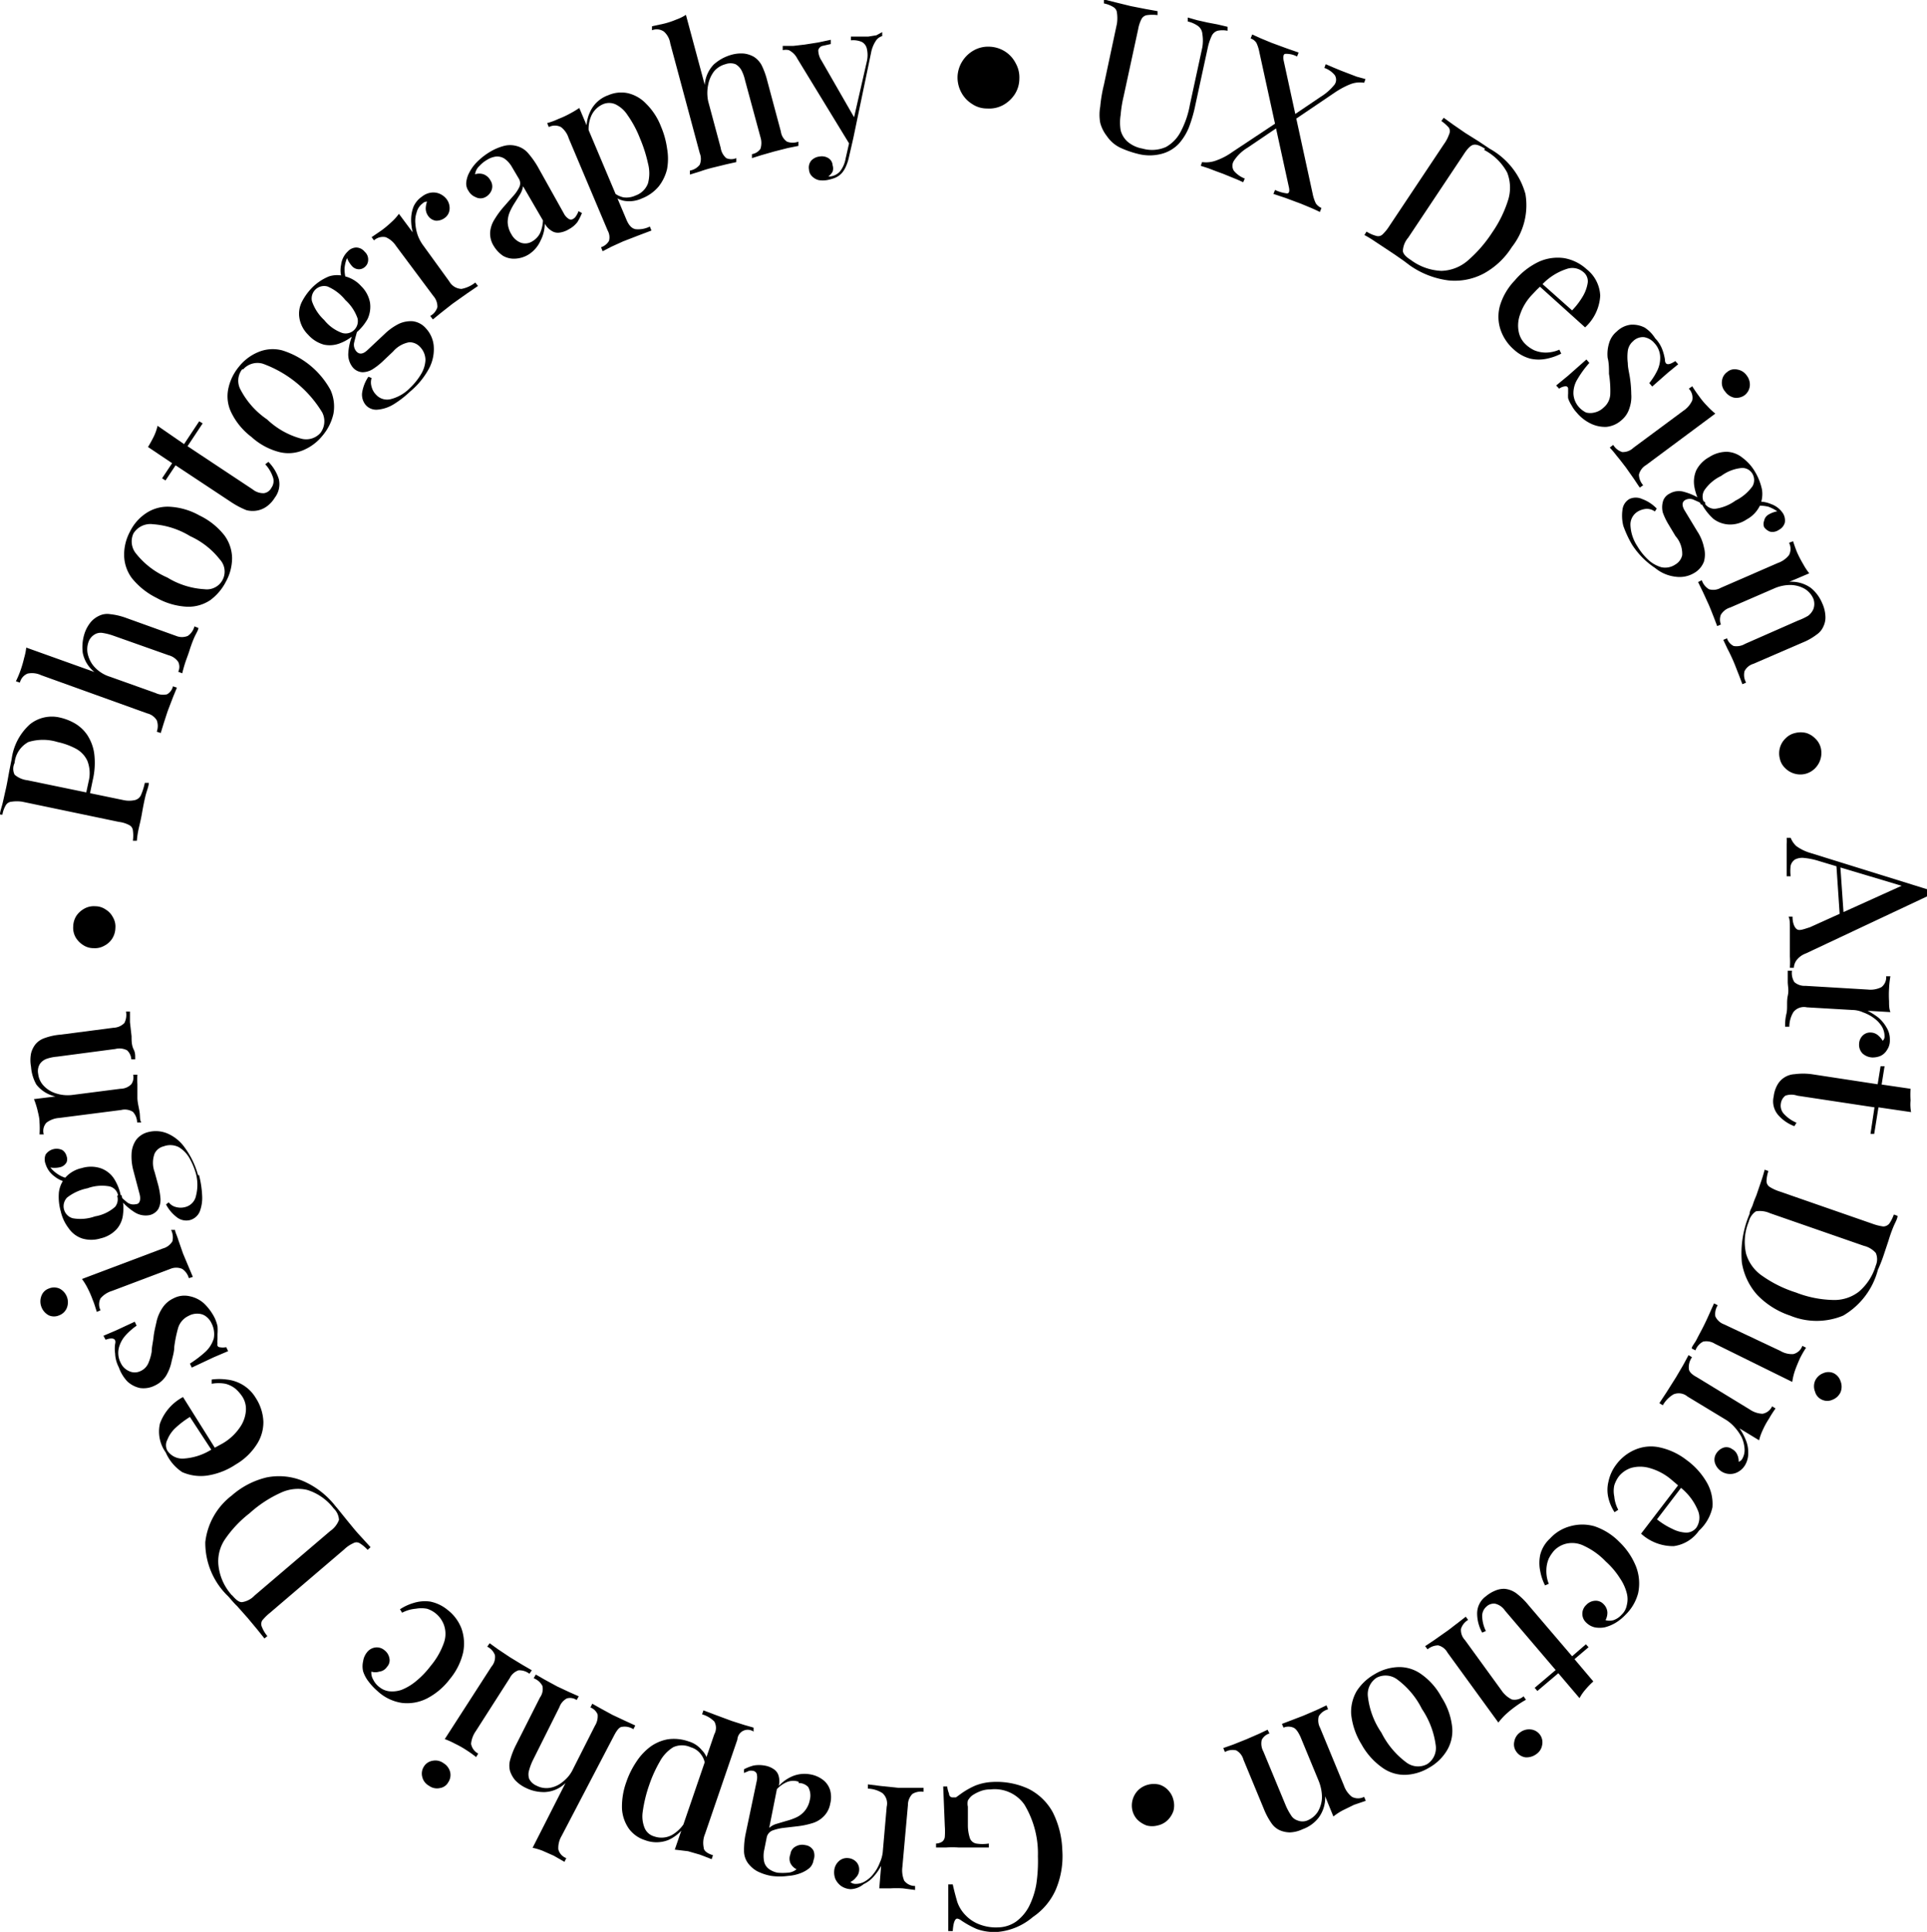 <svg id="Layer_1" data-name="Layer 1" xmlns="http://www.w3.org/2000/svg" viewBox="0 0 72.65 72.82"><path d="M316.11,360.8l0,.15a.92.92,0,0,0-.38,0,.36.36,0,0,0-.22.2,2.06,2.06,0,0,0-.15.46l-.46,2.12a5.36,5.36,0,0,1-.25.87,2.12,2.12,0,0,1-.38.61,1.37,1.37,0,0,1-.65.38,1.77,1.77,0,0,1-.89,0,3.68,3.68,0,0,1-.66-.23,1.28,1.28,0,0,1-.51-.44,1.38,1.38,0,0,1-.25-.5,1.7,1.7,0,0,1,0-.61,5.51,5.51,0,0,1,.14-.83l.49-2.3a1.43,1.43,0,0,0,0-.41.27.27,0,0,0-.13-.21,1.07,1.07,0,0,0-.36-.14l0-.15.44.11.57.14.56.11.45.08,0,.15a1.48,1.48,0,0,0-.39,0,.28.28,0,0,0-.21.14,1.34,1.34,0,0,0-.13.39l-.55,2.54a4.68,4.68,0,0,0-.11.69,1.8,1.8,0,0,0,0,.58.86.86,0,0,0,.26.43,1.17,1.17,0,0,0,.56.26,1.3,1.3,0,0,0,.89-.06,1.39,1.39,0,0,0,.56-.59,3.42,3.42,0,0,0,.34-1l.47-2.17a1.57,1.57,0,0,0,0-.5.41.41,0,0,0-.15-.29,1.07,1.07,0,0,0-.4-.18l0-.15.35.1.4.09.37.07Z" transform="translate(-269.83 -359.79)"/><path d="M318.13,364.3a1.27,1.27,0,0,0,0,.2l-1.27.86a1.59,1.59,0,0,0-.51.49.35.35,0,0,0,0,.38,1,1,0,0,0,.41.29l-.06.14-.22-.1-.27-.11-.27-.11-.22-.08-.34-.13-.28-.09.05-.14a1.1,1.1,0,0,0,.53-.06,2.4,2.4,0,0,0,.61-.32Zm.66-2.53-.06.15a.86.86,0,0,0-.44-.1c-.07,0-.09.1-.07.23l1.1,5.05a1.47,1.47,0,0,0,.12.36.52.52,0,0,0,.21.17l-.06.15-.3-.14-.41-.17-.59-.22-.45-.15.06-.15a1.45,1.45,0,0,0,.45.13c.08,0,.1-.07.08-.2l-1.12-5.12a1.45,1.45,0,0,0-.11-.35.4.4,0,0,0-.22-.17l.06-.15.31.14.41.17.57.21Zm2.52,1-.05.14a1,1,0,0,0-.51.05,3.16,3.16,0,0,0-.57.3l-1.76,1.19,0-.2,1.2-.81a2,2,0,0,0,.53-.47.32.32,0,0,0,0-.35.88.88,0,0,0-.39-.27l.05-.14.28.12.29.12.26.1.34.13Z" transform="translate(-269.83 -359.79)"/><path d="M326,365.4a2.81,2.81,0,0,1,1.34,1.7,2.54,2.54,0,0,1-.51,2,2.9,2.9,0,0,1-1.06,1,2.33,2.33,0,0,1-1.33.26,3.25,3.25,0,0,1-1.45-.56l-.24-.18-.33-.23-.3-.2-.47-.31a3.85,3.85,0,0,0-.38-.23l.08-.13a1.28,1.28,0,0,0,.36.16.24.24,0,0,0,.24-.05,1.66,1.66,0,0,0,.26-.32l2.06-3.09a1.41,1.41,0,0,0,.19-.36.28.28,0,0,0,0-.25,1.6,1.6,0,0,0-.29-.26l.09-.12.36.26.45.31.51.32Zm-.18,0c-.2-.13-.34-.18-.45-.15s-.23.16-.37.38l-2.08,3.12a.83.83,0,0,0-.2.49c0,.11.11.23.3.35a2.07,2.07,0,0,0,1.15.41,1.58,1.58,0,0,0,1-.39,5,5,0,0,0,.92-1.06,4.48,4.48,0,0,0,.61-1.26,1.56,1.56,0,0,0-.05-1A2.07,2.07,0,0,0,325.78,365.44Z" transform="translate(-269.83 -359.79)"/><path d="M329.65,369.94a1.34,1.34,0,0,1,.51,1,1.75,1.75,0,0,1-.57,1.19l-1.92-1.73.08-.11,1.35,1.2a2.85,2.85,0,0,0,.41-.54,1.42,1.42,0,0,0,.18-.51.44.44,0,0,0-.16-.39.64.64,0,0,0-.64-.12,2.2,2.2,0,0,0-.95.62v0l-.17.16-.17.18a2,2,0,0,0-.46.75,1.21,1.21,0,0,0-.05.67.88.88,0,0,0,.27.47,1.19,1.19,0,0,0,.33.22,1.16,1.16,0,0,0,.42.08,1.31,1.31,0,0,0,.51-.11l.07.15a2.15,2.15,0,0,1-.54.19,1.45,1.45,0,0,1-.62,0,1.47,1.47,0,0,1-.62-.34,1.73,1.73,0,0,1-.52-.79,1.54,1.54,0,0,1,0-.9,2.35,2.35,0,0,1,.55-.92,2.69,2.69,0,0,1,.92-.71,1.73,1.73,0,0,1,.94-.13A1.69,1.69,0,0,1,329.65,369.94Z" transform="translate(-269.83 -359.79)"/><path d="M332.23,372.54a1.23,1.23,0,0,1,.28.45,2,2,0,0,1,.09.35q0,.32.39.06l.11.12-.39.32-.59.52-.11-.13a2.51,2.51,0,0,0,.3-.47,1.1,1.1,0,0,0,.11-.53.8.8,0,0,0-.22-.51.65.65,0,0,0-.38-.22.52.52,0,0,0-.42.15.59.59,0,0,0-.2.36,1.84,1.84,0,0,0,0,.47c0,.17.05.35.08.55a4.56,4.56,0,0,1,.05.62,1.31,1.31,0,0,1-.07.53.94.94,0,0,1-.3.45,1,1,0,0,1-.56.25,1.23,1.23,0,0,1-.59-.12,1.58,1.58,0,0,1-.53-.41,1.31,1.31,0,0,1-.2-.28,1.11,1.11,0,0,1-.13-.27,1.16,1.16,0,0,1,0-.18l0-.18a.09.09,0,0,0-.1-.09.51.51,0,0,0-.24.09l-.11-.12.45-.37.69-.61.11.13a3.65,3.65,0,0,0-.44.6,1,1,0,0,0-.16.56.82.82,0,0,0,.24.54.86.86,0,0,0,.24.17.65.65,0,0,0,.31,0,.72.72,0,0,0,.35-.19.69.69,0,0,0,.25-.53,4,4,0,0,0-.05-.74c0-.21,0-.41-.05-.6a1.38,1.38,0,0,1,.05-.54.88.88,0,0,1,.3-.46.9.9,0,0,1,.52-.25,1,1,0,0,1,.53.11A1.31,1.31,0,0,1,332.23,372.54Z" transform="translate(-269.83 -359.79)"/><path d="M334.5,375.38l-2.61,1.94a.58.58,0,0,0-.27.36.61.61,0,0,0,.16.4l-.13.09-.22-.33-.31-.44c-.11-.14-.22-.29-.34-.43a4,4,0,0,0-.26-.31l.13-.1a.61.61,0,0,0,.34.27.57.57,0,0,0,.42-.16l1.89-1.4a.92.92,0,0,0,.33-.39.49.49,0,0,0-.13-.44l.13-.09c.08.13.17.26.26.38a2.89,2.89,0,0,0,.31.37A2.56,2.56,0,0,0,334.5,375.38Zm1.18-1.44a.56.56,0,0,1,.12.4.51.51,0,0,1-.2.35.53.53,0,0,1-.39.09.57.57,0,0,1-.34-.23.5.5,0,0,1-.12-.4.47.47,0,0,1,.2-.34.43.43,0,0,1,.38-.09A.53.53,0,0,1,335.68,373.94Z" transform="translate(-269.83 -359.79)"/><path d="M331.36,380.32a4.08,4.08,0,0,1-.33-.71A1.58,1.58,0,0,1,331,379a.53.53,0,0,1,.26-.4.57.57,0,0,1,.48,0,1.45,1.45,0,0,1,.55.36l-.07.11a.52.52,0,0,0-.31-.1.75.75,0,0,0-.33.1.57.57,0,0,0-.28.53,1.56,1.56,0,0,0,.26.78,2.29,2.29,0,0,0,.41.51,1.22,1.22,0,0,0,.49.28.68.68,0,0,0,.53-.1.54.54,0,0,0,.26-.35A1,1,0,0,0,333,380l-.27-.45a2.49,2.49,0,0,1-.21-.44.82.82,0,0,1,0-.4.47.47,0,0,1,.25-.31.69.69,0,0,1,.55-.07,2.27,2.27,0,0,1,.8.4v.11a3.81,3.81,0,0,0-.41-.2.36.36,0,0,0-.35,0q-.19.12,0,.42l.46.76a1.71,1.71,0,0,1,.25.6,1,1,0,0,1,0,.54.84.84,0,0,1-.37.43,1.07,1.07,0,0,1-.69.14,1.47,1.47,0,0,1-.78-.33A3,3,0,0,1,331.36,380.32Zm2.6-1.51a2,2,0,0,1-.25-.67,1.08,1.08,0,0,1,.07-.62,1.17,1.17,0,0,1,.49-.5,1.22,1.22,0,0,1,.67-.2,1,1,0,0,1,.59.23,1.74,1.74,0,0,1,.47.53,2.16,2.16,0,0,1,.26.67,1.1,1.1,0,0,1-.09.62,1.17,1.17,0,0,1-.49.5,1.11,1.11,0,0,1-.67.19,1.05,1.05,0,0,1-.58-.21A2.08,2.08,0,0,1,334,378.81Zm.12-.07a.46.46,0,0,0,.4.23,1.68,1.68,0,0,0,.78-.31,1.75,1.75,0,0,0,.64-.54.47.47,0,0,0,0-.47.44.44,0,0,0-.4-.22,1.54,1.54,0,0,0-.78.3,1.59,1.59,0,0,0-.64.55A.47.47,0,0,0,334.08,378.74Zm1.95.12,0-.15a1.06,1.06,0,0,1,.57.08.89.89,0,0,1,.45.35.51.51,0,0,1,.07.35.44.44,0,0,1-.22.27.42.42,0,0,1-.34.07.48.48,0,0,1-.22-.17.33.33,0,0,1,0-.24.34.34,0,0,1,.16-.23,1,1,0,0,1,.44-.14l0,.09a1.58,1.58,0,0,0-.44-.25A1.45,1.45,0,0,0,336,378.86Z" transform="translate(-269.83 -359.79)"/><path d="M338.53,382.53a1.29,1.29,0,0,1,.12.49.77.77,0,0,1-.07.37.71.71,0,0,1-.26.32,2.26,2.26,0,0,1-.53.3l-1.85.8a.55.55,0,0,0-.34.28.59.59,0,0,0,.06.43l-.14.06-.14-.37c-.07-.17-.13-.34-.2-.5s-.14-.31-.22-.46l-.16-.34.14-.06a.49.49,0,0,0,.25.29.63.63,0,0,0,.43-.08l2-.88A2.29,2.29,0,0,0,338,383a.63.63,0,0,0,.2-.26.57.57,0,0,0,0-.37.81.81,0,0,0-.34-.39,1.13,1.13,0,0,0-.53-.14,1.52,1.52,0,0,0-.61.13l-1.66.72a.61.61,0,0,0-.35.27.5.5,0,0,0,0,.37l-.14.06-.13-.34c-.06-.15-.12-.31-.19-.47l-.22-.48-.18-.37.14-.07a.61.61,0,0,0,.27.34.56.56,0,0,0,.44-.05l2.16-.94a.91.91,0,0,0,.42-.3.51.51,0,0,0,0-.46l.15-.06c.05.15.1.3.16.44a4.13,4.13,0,0,0,.22.42,2.36,2.36,0,0,0,.23.35l-.75.32a1.26,1.26,0,0,1,.81.23A1.46,1.46,0,0,1,338.53,382.53Z" transform="translate(-269.83 -359.79)"/><path d="M338.48,388a.82.82,0,0,1-.23.76.78.78,0,0,1-.77.19.78.78,0,0,1-.35-.21.68.68,0,0,1-.2-.36.78.78,0,0,1,.22-.76.72.72,0,0,1,.36-.2.85.85,0,0,1,.42,0,.81.81,0,0,1,.34.21A.73.73,0,0,1,338.48,388Z" transform="translate(-269.83 -359.79)"/><path d="M342.48,393.58l-4.57,2.15a.77.77,0,0,0-.36.27.54.54,0,0,0-.09.27h-.15a3.22,3.22,0,0,0,0-.43c0-.16,0-.32,0-.49s0-.4,0-.58,0-.33-.05-.43l.15,0c0,.26.08.42.17.48s.24,0,.49-.08l3.54-1.6.15.11-3.34-1a2.65,2.65,0,0,0-.57-.12.6.6,0,0,0-.35.06.39.39,0,0,0-.16.23,1.54,1.54,0,0,0,0,.4h-.15c0-.15,0-.3,0-.46s0-.29,0-.43,0-.22,0-.32a1.5,1.5,0,0,0,0-.24l.15,0a.85.85,0,0,0,.21.31,1.73,1.73,0,0,0,.53.26l4.6,1.43a.49.49,0,0,1,0,.12A.62.62,0,0,1,342.48,393.58Zm-3.12,1h-.15l-.15-2.23.15.06Z" transform="translate(-269.83 -359.79)"/><path d="M341.08,399a.62.62,0,0,1-.11.37.56.56,0,0,1-.24.22.78.78,0,0,1-.31.06.59.59,0,0,1-.37-.15.47.47,0,0,1-.13-.36.46.46,0,0,1,.13-.31.4.4,0,0,1,.32-.12.44.44,0,0,1,.27.11.79.79,0,0,1,.17.2.21.21,0,0,0,.07-.17.73.73,0,0,0-.11-.38,1.11,1.11,0,0,0-.3-.31,1.53,1.53,0,0,0-.4-.21,1,1,0,0,0-.4-.09l-1.72-.1a.51.51,0,0,0-.5.17,1.06,1.06,0,0,0-.16.56h-.16c0-.12,0-.28.05-.49s0-.44.05-.67,0-.36,0-.54v-.41h.16a.64.64,0,0,0,.09.43.59.59,0,0,0,.42.14l2.35.14a.92.92,0,0,0,.51-.09.46.46,0,0,0,.18-.41h.16a3.59,3.59,0,0,0-.05.46,3.84,3.84,0,0,0,0,.48c0,.14,0,.28.05.41l-.86-.05a2.57,2.57,0,0,1,.41.26,1.4,1.4,0,0,1,.31.38A.85.85,0,0,1,341.08,399Z" transform="translate(-269.83 -359.79)"/><path d="M341.88,401.71l-1.23-.18-.16,1-.14,0,.15-1-2.91-.44a.69.69,0,0,0-.45,0,.45.45,0,0,0-.17.3.46.46,0,0,0,.1.37,1.37,1.37,0,0,0,.49.35l-.08.13a1.51,1.51,0,0,1-.61-.42.79.79,0,0,1-.17-.7,1.16,1.16,0,0,1,.13-.42.79.79,0,0,1,.66-.42,2.44,2.44,0,0,1,.64,0l2.49.38.11-.68.15,0-.11.69,1.09.16a3.49,3.49,0,0,0,0,.44A1.58,1.58,0,0,0,341.88,401.71Z" transform="translate(-269.83 -359.79)"/><path d="M340.63,407.65a2.83,2.83,0,0,1-1.31,1.73,2.61,2.61,0,0,1-2,0,3.06,3.06,0,0,1-1.24-.78,2.39,2.39,0,0,1-.58-1.22,3.8,3.8,0,0,1,.29-1.83c0-.12.09-.24.13-.37s.09-.24.13-.34l.18-.53c.06-.17.1-.32.13-.43l.14.05a1.34,1.34,0,0,0-.07.38.26.26,0,0,0,.12.22,1.65,1.65,0,0,0,.37.17l3.51,1.22a1.9,1.9,0,0,0,.4.1.3.3,0,0,0,.23-.11,1.5,1.5,0,0,0,.17-.34l.14.05c0,.11-.09.25-.16.42a5.17,5.17,0,0,0-.18.51l-.19.57A5.33,5.33,0,0,1,340.63,407.65Zm-.08-.16a.59.59,0,0,0,0-.47.86.86,0,0,0-.45-.27l-3.54-1.23a.92.92,0,0,0-.53-.07.66.66,0,0,0-.27.39,2,2,0,0,0-.1,1.21,1.53,1.53,0,0,0,.62.84,4.62,4.62,0,0,0,1.26.62,4.07,4.07,0,0,0,1.37.28,1.51,1.51,0,0,0,1-.31A2.06,2.06,0,0,0,340.55,407.49Z" transform="translate(-269.83 -359.79)"/><path d="M337.4,411.88l-2.92-1.44a.6.6,0,0,0-.44-.08.61.61,0,0,0-.29.33l-.14-.07c0-.08.11-.19.19-.35s.17-.32.25-.48.16-.33.23-.49l.17-.38.14.07a.61.61,0,0,0-.09.42.58.58,0,0,0,.33.3l2.12,1a.85.85,0,0,0,.49.12.48.48,0,0,0,.34-.31l.14.07a4.1,4.1,0,0,0-.23.4c-.07.16-.13.3-.18.44A2.28,2.28,0,0,0,337.4,411.88Zm1.82.39a.55.55,0,0,1-.3.28.47.47,0,0,1-.4,0,.46.46,0,0,1-.26-.3.54.54,0,0,1,0-.41.55.55,0,0,1,.31-.29.48.48,0,0,1,.39,0,.51.51,0,0,1,.26.3A.56.56,0,0,1,339.22,412.27Z" transform="translate(-269.83 -359.79)"/><path d="M335.63,415a.7.7,0,0,1-.27.27.6.6,0,0,1-.31.08.6.6,0,0,1-.56-.4.43.43,0,0,1,.05-.38.53.53,0,0,1,.26-.21.36.36,0,0,1,.33.05.43.43,0,0,1,.2.22.6.6,0,0,1,.05.26.24.24,0,0,0,.14-.12.66.66,0,0,0,.08-.39,1.24,1.24,0,0,0-.11-.42,1.9,1.9,0,0,0-.26-.37,1.54,1.54,0,0,0-.31-.27l-1.47-.89a.51.51,0,0,0-.53-.08,1.12,1.12,0,0,0-.4.41l-.13-.08.27-.41.36-.57.27-.46.2-.37.13.08a.65.65,0,0,0-.12.42q0,.17.3.33l2,1.22a.9.9,0,0,0,.48.16.49.49,0,0,0,.36-.28l.13.08a4.25,4.25,0,0,0-.25.39,2.91,2.91,0,0,0-.23.42,2,2,0,0,0-.14.39l-.74-.45a2.13,2.13,0,0,1,.23.42,1.18,1.18,0,0,1,.1.48A.88.88,0,0,1,335.63,415Z" transform="translate(-269.83 -359.79)"/><path d="M333.88,417.49a1.38,1.38,0,0,1-.95.58,1.79,1.79,0,0,1-1.23-.47l1.57-2.05.13.07-1.1,1.44a2.77,2.77,0,0,0,.58.36,1.23,1.23,0,0,0,.52.14.48.48,0,0,0,.38-.18.68.68,0,0,0,.06-.66,2.16,2.16,0,0,0-.69-.89h0l-.17-.15-.19-.16a2.18,2.18,0,0,0-.79-.4,1.27,1.27,0,0,0-.67,0,1,1,0,0,0-.46.31,1.16,1.16,0,0,0-.18.35,1,1,0,0,0,0,.42,1.29,1.29,0,0,0,.15.5l-.14.09a1.7,1.7,0,0,1-.23-.53,1.3,1.3,0,0,1,0-.62,1.59,1.59,0,0,1,.29-.64,1.72,1.72,0,0,1,.75-.58,1.52,1.52,0,0,1,.9-.07,2.52,2.52,0,0,1,1,.47,2.73,2.73,0,0,1,.78.87,1.61,1.61,0,0,1,.2.92A1.68,1.68,0,0,1,333.88,417.49Z" transform="translate(-269.83 -359.79)"/><path d="M331.12,420.65a1.84,1.84,0,0,1-.38.31,1.55,1.55,0,0,1-.41.17,1,1,0,0,1-.38,0,.68.68,0,0,1-.32-.18.45.45,0,0,1,0-.66.49.49,0,0,1,.32-.16.4.4,0,0,1,.33.12.48.48,0,0,1,.15.31.6.6,0,0,1-.07.3.55.55,0,0,0,.3,0,.72.72,0,0,0,.31-.21.64.64,0,0,0,.19-.35.89.89,0,0,0,0-.46,1.75,1.75,0,0,0-.25-.55,3,3,0,0,0-.54-.64,2.71,2.71,0,0,0-.82-.59,1,1,0,0,0-.64-.09.94.94,0,0,0-.48.26,1.41,1.41,0,0,0-.21.31,1.17,1.17,0,0,0-.09.42,1.31,1.31,0,0,0,.09.53l-.14.06a1.94,1.94,0,0,1-.18-.53,1.49,1.49,0,0,1,0-.63,1.25,1.25,0,0,1,.37-.61,1.58,1.58,0,0,1,.76-.46,1.67,1.67,0,0,1,.91,0,2.37,2.37,0,0,1,.94.59,2.65,2.65,0,0,1,.63.93,1.77,1.77,0,0,1,.08,1A1.75,1.75,0,0,1,331.12,420.65Z" transform="translate(-269.83 -359.79)"/><path d="M329.38,423.8l-.8-.94-.79.67-.1-.12.79-.67-1.91-2.24a.62.62,0,0,0-.37-.26.4.4,0,0,0-.33.11.46.46,0,0,0-.16.35,1.33,1.33,0,0,0,.14.57l-.14.06a1.49,1.49,0,0,1-.19-.72.8.8,0,0,1,.33-.65,1.33,1.33,0,0,1,.37-.22.82.82,0,0,1,.34-.06.88.88,0,0,1,.44.17,2.71,2.71,0,0,1,.46.45l1.64,1.92.52-.45.1.11-.53.45.71.84a2.91,2.91,0,0,0-.3.31A1.66,1.66,0,0,0,329.38,423.8Z" transform="translate(-269.83 -359.79)"/><path d="M326.32,424.72l-1.92-2.64a.55.55,0,0,0-.35-.27.64.64,0,0,0-.4.15l-.09-.12.33-.22.44-.31c.15-.1.29-.22.44-.33l.32-.25.09.12a.61.61,0,0,0-.27.34.55.55,0,0,0,.15.42l1.38,1.9a1,1,0,0,0,.39.34.51.51,0,0,0,.44-.12l.09.13a3.73,3.73,0,0,0-.39.25,4,4,0,0,0-.37.3A2.61,2.61,0,0,0,326.32,424.72Zm1.43,1.19a.62.62,0,0,1-.41.12.5.5,0,0,1-.34-.21.46.46,0,0,1-.08-.38.53.53,0,0,1,.22-.35.56.56,0,0,1,.41-.11.49.49,0,0,1,.34.2.49.49,0,0,1,.08.39A.51.51,0,0,1,327.75,425.91Z" transform="translate(-269.83 -359.79)"/><path d="M323.71,426.42a1.87,1.87,0,0,1-.88.27,1.43,1.43,0,0,1-.87-.26,2.62,2.62,0,0,1-.8-.89,2.67,2.67,0,0,1-.39-1.14,1.56,1.56,0,0,1,.21-.87,1.94,1.94,0,0,1,.67-.63,1.84,1.84,0,0,1,.88-.27,1.41,1.41,0,0,1,.86.25,2.5,2.5,0,0,1,.79.89,2.57,2.57,0,0,1,.4,1.14,1.44,1.44,0,0,1-.21.88A1.82,1.82,0,0,1,323.71,426.42Zm-.08-.13a.72.72,0,0,0,.33-.7,3.18,3.18,0,0,0-.52-1.38,3.11,3.11,0,0,0-.94-1.12.73.73,0,0,0-.77-.06.74.74,0,0,0-.33.7,3,3,0,0,0,.51,1.37,3.16,3.16,0,0,0,.95,1.13A.73.73,0,0,0,323.63,426.29Z" transform="translate(-269.83 -359.79)"/><path d="M318.94,428.74a1.21,1.21,0,0,1-.48.12,1,1,0,0,1-.38-.08.76.76,0,0,1-.31-.26,2.63,2.63,0,0,1-.29-.54l-.77-1.86a.57.57,0,0,0-.27-.35.58.58,0,0,0-.43.06l-.06-.15.37-.13.5-.2.46-.2.34-.16.07.14a.49.49,0,0,0-.29.24.62.62,0,0,0,.06.44l.85,2.05a2.29,2.29,0,0,0,.19.35.44.44,0,0,0,.25.2.49.49,0,0,0,.37,0,.84.84,0,0,0,.4-.34,1.13,1.13,0,0,0,.15-.53,1.7,1.7,0,0,0-.12-.61l-.69-1.67c-.09-.19-.17-.31-.27-.35a.49.49,0,0,0-.37,0l-.06-.14.34-.13.47-.18.49-.21.38-.18.06.15a.59.59,0,0,0-.35.26.6.6,0,0,0,.05.44l.9,2.18a.91.91,0,0,0,.3.42.5.5,0,0,0,.46,0l.06.15-.44.15-.43.21a2.36,2.36,0,0,0-.35.23l-.31-.76a1.26,1.26,0,0,1-.25.81A1.33,1.33,0,0,1,318.94,428.74Z" transform="translate(-269.83 -359.79)"/><path d="M313.47,428.6a.81.81,0,0,1-.41,0,1,1,0,0,1-.35-.22.78.78,0,0,1-.19-.36.82.82,0,0,1,.23-.76.83.83,0,0,1,.37-.2.86.86,0,0,1,.42,0,.74.74,0,0,1,.34.22.78.78,0,0,1,.19.36.81.81,0,0,1,0,.41.91.91,0,0,1-.22.35A.78.78,0,0,1,313.47,428.6Z" transform="translate(-269.83 -359.79)"/><path d="M307.46,432.61a1.94,1.94,0,0,1-.81-.11,3.6,3.6,0,0,1-.58-.32.33.33,0,0,0-.15-.07c-.09,0-.15.16-.17.47h-.17c0-.19,0-.42,0-.69s0-.62,0-1.07h.17c.05.23.11.45.17.66a1.34,1.34,0,0,0,.32.51,1.41,1.41,0,0,0,.55.35,1.71,1.71,0,0,0,.67.1,1.22,1.22,0,0,0,.68-.22,1.66,1.66,0,0,0,.48-.56,3,3,0,0,0,.28-.85,5.82,5.82,0,0,0,.06-1.05,3.57,3.57,0,0,0-.51-1.95,1.37,1.37,0,0,0-1.28-.57,1,1,0,0,0-.41.08,1.41,1.41,0,0,0-.28.15.64.64,0,0,0-.16.19.51.51,0,0,0,0,.23l0,.72a1.56,1.56,0,0,0,.08.48.32.32,0,0,0,.23.19,1.52,1.52,0,0,0,.48,0v.15h-.75l-.38,0a3.58,3.58,0,0,0-.49,0l-.37,0v-.15a.45.45,0,0,0,.23-.07.26.26,0,0,0,.1-.18,2.73,2.73,0,0,0,0-.41l-.06-1.49h.15a1.08,1.08,0,0,0,.07.27c0,.1.08.15.15.14l.11,0,.18-.13a2.9,2.9,0,0,1,.54-.31,2,2,0,0,1,.64-.14,2.87,2.87,0,0,1,1.38.26,2.14,2.14,0,0,1,.91.88,3.42,3.42,0,0,1,.36,1.43,3.23,3.23,0,0,1-.26,1.52,2.44,2.44,0,0,1-.85,1A2.37,2.37,0,0,1,307.46,432.61Z" transform="translate(-269.83 -359.79)"/><path d="M301.9,431a.7.7,0,0,1-.36-.12.72.72,0,0,1-.21-.25.68.68,0,0,1-.05-.32.54.54,0,0,1,.16-.35.45.45,0,0,1,.37-.13.47.47,0,0,1,.3.14.41.41,0,0,1,.11.32.42.42,0,0,1-.12.27.56.56,0,0,1-.21.17.28.28,0,0,0,.17.07.67.67,0,0,0,.39-.1,1.1,1.1,0,0,0,.32-.29A1.5,1.5,0,0,0,303,430a1.29,1.29,0,0,0,.11-.39l.15-1.72a.52.52,0,0,0-.16-.51,1.08,1.08,0,0,0-.55-.17l0-.16.48.06.67.07.54,0,.41,0v.15a.62.62,0,0,0-.42.08.59.59,0,0,0-.17.42l-.21,2.34a1,1,0,0,0,.07.51.51.51,0,0,0,.41.2v.15l-.46-.06a4,4,0,0,0-.48,0l-.41,0,.07-.85a2,2,0,0,1-.27.39,1.14,1.14,0,0,1-.39.3A.8.8,0,0,1,301.9,431Z" transform="translate(-269.83 -359.79)"/><path d="M300.36,426.67a1.09,1.09,0,0,1,.51.22.77.77,0,0,1,.26.39,1,1,0,0,1,0,.5.89.89,0,0,1-.26.49,1,1,0,0,1-.44.25,3,3,0,0,1-.54.11l-.52.06a1.85,1.85,0,0,0-.42.1.36.36,0,0,0-.21.24l-.1.5a1.07,1.07,0,0,0,0,.44.48.48,0,0,0,.18.27.82.82,0,0,0,.33.14,2.13,2.13,0,0,0,.37,0,.57.57,0,0,0,.34-.13.51.51,0,0,1-.23-.23.44.44,0,0,1,0-.34.37.37,0,0,1,.2-.29.49.49,0,0,1,.36-.05.4.4,0,0,1,.31.21.49.49,0,0,1,0,.36.49.49,0,0,1-.16.3,1.15,1.15,0,0,1-.31.18,1.61,1.61,0,0,1-.49.11,2.3,2.3,0,0,1-.63,0,1.9,1.9,0,0,1-.54-.18,1.1,1.1,0,0,1-.34-.3.78.78,0,0,1-.15-.47,3,3,0,0,1,.06-.63l.42-2a.6.6,0,0,0,0-.27.18.18,0,0,0-.14-.11.38.38,0,0,0-.15,0l-.19.08,0-.14a1.78,1.78,0,0,1,.36-.14,1.15,1.15,0,0,1,.41,0,.84.84,0,0,1,.37.15.44.44,0,0,1,.17.26.73.73,0,0,1,0,.36,1.48,1.48,0,0,1,.55-.38A1.19,1.19,0,0,1,300.36,426.67Zm-.42.28a.65.65,0,0,0-.41,0,1.11,1.11,0,0,0-.41.28l-.29,1.46a.7.7,0,0,1,.27-.15l.37-.11a2.32,2.32,0,0,0,.37-.13.9.9,0,0,0,.52-.66.66.66,0,0,0-.06-.49A.48.48,0,0,0,299.94,427Z" transform="translate(-269.83 -359.79)"/><path d="M294.14,429.15a1.19,1.19,0,0,1-.6-.43,1.46,1.46,0,0,1-.26-.75,2.7,2.7,0,0,1,.16-1,3.25,3.25,0,0,1,.38-.77,2.23,2.23,0,0,1,.53-.57,1.61,1.61,0,0,1,.66-.28,1.66,1.66,0,0,1,.78.08,1,1,0,0,1,.5.33.81.81,0,0,1,.23.45l-.11.08a.76.76,0,0,0-.16-.38.72.72,0,0,0-.38-.26.79.79,0,0,0-.66,0,1.44,1.44,0,0,0-.51.55,4.94,4.94,0,0,0-.4.89,5.18,5.18,0,0,0-.24,1,1.16,1.16,0,0,0,.08.62.55.55,0,0,0,.35.3.83.83,0,0,0,.67-.05,1.37,1.37,0,0,0,.58-.66l0,.17a1.47,1.47,0,0,1-.72.68A1.22,1.22,0,0,1,294.14,429.15Zm1.13.36,1.49-4.35a.49.49,0,0,0,0-.48,1.06,1.06,0,0,0-.46-.27l.05-.15.45.17.62.23.47.15.35.1,0,.15a.39.39,0,0,0-.61.3l-1.22,3.56a.87.87,0,0,0-.05.51c0,.13.15.23.35.29l-.05.15-.44-.17-.45-.13Z" transform="translate(-269.83 -359.79)"/><path d="M289.91,429.44l1.24-2.44a1.2,1.2,0,0,1-.77.34,1.53,1.53,0,0,1-.73-.16,1.33,1.33,0,0,1-.4-.29,1.05,1.05,0,0,1-.19-.34.8.8,0,0,1,0-.41,3.07,3.07,0,0,1,.22-.57l.91-1.8a.54.54,0,0,0,.09-.43.61.61,0,0,0-.33-.29l.08-.14.35.2.46.25.47.22.34.15-.08.14a.44.44,0,0,0-.37-.06.6.6,0,0,0-.28.33l-1,2a2.13,2.13,0,0,0-.14.37.53.53,0,0,0,0,.33.55.55,0,0,0,.28.26.8.8,0,0,0,.5.08,1,1,0,0,0,.49-.23,1.29,1.29,0,0,0,.39-.49l.82-1.62a.67.67,0,0,0,.1-.43.49.49,0,0,0-.27-.26l.07-.14.32.18.44.24.49.23.37.17-.07.14a.61.61,0,0,0-.42-.09c-.11,0-.21.14-.31.33L291,429a.88.88,0,0,0-.12.5.48.48,0,0,0,.3.33l-.07.14-.4-.23-.43-.19A2.52,2.52,0,0,0,289.91,429.44Z" transform="translate(-269.83 -359.79)"/><path d="M286,427.1a.51.51,0,0,1-.25-.33.49.49,0,0,1,.06-.39.47.47,0,0,1,.33-.22.51.51,0,0,1,.41.09.55.55,0,0,1,.25.33.49.49,0,0,1-.07.39.43.43,0,0,1-.32.22A.51.51,0,0,1,286,427.1Zm.6-1.76,1.76-2.73a.55.55,0,0,0,.13-.43.57.57,0,0,0-.29-.32l.09-.13.32.23.45.3.46.28.36.21-.09.13a.63.63,0,0,0-.41-.13.58.58,0,0,0-.33.29l-1.28,2a1,1,0,0,0-.18.48.52.52,0,0,0,.27.37l-.08.13a4.44,4.44,0,0,0-.38-.27,3.46,3.46,0,0,0-.41-.23A2.93,2.93,0,0,0,286.59,425.34Z" transform="translate(-269.83 -359.79)"/><path d="M284.07,423.54a2.31,2.31,0,0,1-.34-.36,1.25,1.25,0,0,1-.21-.39.83.83,0,0,1,0-.38.69.69,0,0,1,.14-.33.47.47,0,0,1,.32-.19.44.44,0,0,1,.34.1.49.49,0,0,1,.19.3.36.36,0,0,1-.09.33.4.4,0,0,1-.29.18.5.5,0,0,1-.3,0,.51.51,0,0,0,.07.3.77.77,0,0,0,.23.28.73.73,0,0,0,.37.16,1.08,1.08,0,0,0,.46-.05,2,2,0,0,0,.53-.31,3.35,3.35,0,0,0,.58-.6,2.79,2.79,0,0,0,.5-.88,1,1,0,0,0,0-.65,1,1,0,0,0-.64-.62,1.18,1.18,0,0,0-.43,0,1.33,1.33,0,0,0-.51.15l-.08-.13a1.92,1.92,0,0,1,.52-.24,1.42,1.42,0,0,1,.62-.05,1.49,1.49,0,0,1,.65.31,1.61,1.61,0,0,1,.53.71,1.7,1.7,0,0,1,.06.9,2.41,2.41,0,0,1-.5,1,2.55,2.55,0,0,1-.86.73,1.66,1.66,0,0,1-.94.17A1.72,1.72,0,0,1,284.07,423.54Z" transform="translate(-269.83 -359.79)"/><path d="M278.39,419.92a2.79,2.79,0,0,1-.82-2,2.57,2.57,0,0,1,1-1.76,3.06,3.06,0,0,1,1.31-.68,2.37,2.37,0,0,1,1.34.12,3.12,3.12,0,0,1,1.24.94s.11.13.19.23l.25.31.23.28c.12.15.25.29.37.42l.3.33-.11.1a1.39,1.39,0,0,0-.3-.25.23.23,0,0,0-.24,0,1.18,1.18,0,0,0-.34.23L280,420.59a1.92,1.92,0,0,0-.29.29.28.28,0,0,0,0,.25,1.25,1.25,0,0,0,.2.33l-.11.09-.28-.35-.35-.42-.4-.45C278.6,420.17,278.48,420,278.39,419.92Zm.19,0c.15.18.27.27.38.26a.82.82,0,0,0,.47-.25l2.85-2.43a.89.89,0,0,0,.33-.42.64.64,0,0,0-.2-.43,2,2,0,0,0-1-.7,1.53,1.53,0,0,0-1,.11,4.51,4.51,0,0,0-1.17.77,4.34,4.34,0,0,0-.94,1,1.48,1.48,0,0,0-.23,1A2,2,0,0,0,278.58,419.93Z" transform="translate(-269.83 -359.79)"/><path d="M276.08,414.54a1.35,1.35,0,0,1-.22-1.09,1.84,1.84,0,0,1,.87-1l1.38,2.2-.12.08-1-1.53a3.46,3.46,0,0,0-.54.41,1.22,1.22,0,0,0-.31.45.43.43,0,0,0,0,.41.68.68,0,0,0,.59.3,2.23,2.23,0,0,0,1.07-.34l0,0,.2-.11.22-.12a2,2,0,0,0,.65-.6,1.25,1.25,0,0,0,.23-.63.86.86,0,0,0-.13-.53,1.48,1.48,0,0,0-.26-.3,1,1,0,0,0-.38-.19,1.43,1.43,0,0,0-.52,0l0-.16a2.14,2.14,0,0,1,.57,0,1.47,1.47,0,0,1,.6.2,1.43,1.43,0,0,1,.49.49,1.77,1.77,0,0,1,.29.9,1.53,1.53,0,0,1-.26.87,2.32,2.32,0,0,1-.78.74,2.66,2.66,0,0,1-1.08.42,1.74,1.74,0,0,1-.94-.13A1.69,1.69,0,0,1,276.08,414.54Z" transform="translate(-269.83 -359.79)"/><path d="M274.31,411.33a1.23,1.23,0,0,1-.14-.52,1.31,1.31,0,0,1,0-.36c.05-.2-.08-.26-.36-.16l-.08-.15.47-.2.71-.33.07.15a2.42,2.42,0,0,0-.42.37,1.13,1.13,0,0,0-.25.47.81.81,0,0,0,.07.56.62.62,0,0,0,.31.31.5.5,0,0,0,.44,0,.58.58,0,0,0,.29-.29,1.84,1.84,0,0,0,.13-.45c0-.17.05-.35.07-.55s.08-.42.12-.61a1.56,1.56,0,0,1,.22-.49,1,1,0,0,1,.41-.35.88.88,0,0,1,.61-.08,1.15,1.15,0,0,1,.54.27,2,2,0,0,1,.4.54,1.52,1.52,0,0,1,.11.32,1.87,1.87,0,0,1,0,.3c0,.07,0,.13,0,.19a1.1,1.1,0,0,0,0,.18.09.09,0,0,0,.07.12.68.68,0,0,0,.26,0l.07.15-.54.23-.83.39-.07-.15a4.32,4.32,0,0,0,.59-.45,1.13,1.13,0,0,0,.31-.5.89.89,0,0,0-.09-.58.66.66,0,0,0-.18-.23.5.5,0,0,0-.29-.12.67.67,0,0,0-.39.08.74.74,0,0,0-.39.44,4.88,4.88,0,0,0-.15.73c0,.2-.07.4-.11.59a1.69,1.69,0,0,1-.2.5,1,1,0,0,1-.41.36.94.94,0,0,1-.57.1,1,1,0,0,1-.48-.25A1.48,1.48,0,0,1,274.31,411.33Z" transform="translate(-269.83 -359.79)"/><path d="M271.39,409.05a.58.58,0,0,1,0-.41.46.46,0,0,1,.28-.28.51.51,0,0,1,.4,0,.58.58,0,0,1,.28.73.5.5,0,0,1-.29.28.48.48,0,0,1-.39,0A.59.59,0,0,1,271.39,409.05Zm1.53-1.05,3.05-1.15a.6.6,0,0,0,.36-.27.63.63,0,0,0-.05-.43l.15,0c0,.08.07.2.12.37l.18.52.21.5.16.38-.15.05a.62.62,0,0,0-.25-.35.57.57,0,0,0-.45,0l-2.2.83a.92.92,0,0,0-.43.28.5.5,0,0,0,0,.45l-.14.06c-.05-.15-.09-.3-.15-.44a3.63,3.63,0,0,0-.19-.44A2.33,2.33,0,0,0,272.92,408Z" transform="translate(-269.83 -359.79)"/><path d="M272.41,404.21l0,.15a1.08,1.08,0,0,1-.53-.23.9.9,0,0,1-.33-.46.48.48,0,0,1,0-.36.5.5,0,0,1,.63-.17.39.39,0,0,1,.16.23.31.31,0,0,1,0,.23.37.37,0,0,1-.22.18.9.9,0,0,1-.47,0v-.09a1.21,1.21,0,0,0,.36.36A1,1,0,0,0,272.41,404.21Zm2,.63a1.7,1.7,0,0,1,.06.7,1,1,0,0,1-.24.58,1.18,1.18,0,0,1-.61.35,1.19,1.19,0,0,1-.7,0,1,1,0,0,1-.5-.38,1.65,1.65,0,0,1-.3-.64,2,2,0,0,1-.07-.71,1.06,1.06,0,0,1,.25-.57,1.15,1.15,0,0,1,.61-.35,1.19,1.19,0,0,1,.7,0,1,1,0,0,1,.5.37A1.86,1.86,0,0,1,274.38,404.84Zm-.13,0a.43.43,0,0,0-.32-.33,1.59,1.59,0,0,0-.83.07,1.84,1.84,0,0,0-.77.35.47.47,0,0,0,.21.78,1.63,1.63,0,0,0,.84-.07,1.52,1.52,0,0,0,.76-.36A.45.45,0,0,0,274.25,404.87Zm3.05-.77a3.71,3.71,0,0,1,.12.77,1.45,1.45,0,0,1-.09.62.56.56,0,0,1-.37.32.58.58,0,0,1-.47-.09,1.45,1.45,0,0,1-.43-.5l.1-.08a.49.49,0,0,0,.28.18.66.66,0,0,0,.34,0,.55.55,0,0,0,.41-.43,1.66,1.66,0,0,0,0-.82,2.7,2.7,0,0,0-.25-.6,1.13,1.13,0,0,0-.4-.41A.71.71,0,0,0,276,403a.51.51,0,0,0-.34.27,1,1,0,0,0,0,.7l.14.51a3,3,0,0,1,.08.48.76.76,0,0,1-.08.4.53.53,0,0,1-.32.23.78.78,0,0,1-.55-.09,2.22,2.22,0,0,1-.65-.61l0-.1a3.13,3.13,0,0,0,.33.31.39.39,0,0,0,.34.08c.15,0,.2-.17.14-.39l-.23-.87a2.06,2.06,0,0,1-.07-.64,1,1,0,0,1,.17-.52.81.81,0,0,1,.47-.3,1.13,1.13,0,0,1,.7.05,1.54,1.54,0,0,1,.66.53A3.16,3.16,0,0,1,277.3,404.1Z" transform="translate(-269.83 -359.79)"/><path d="M271,400a1.33,1.33,0,0,1,0-.5.88.88,0,0,1,.17-.35.76.76,0,0,1,.34-.23,2.26,2.26,0,0,1,.6-.13l2-.26a.6.6,0,0,0,.41-.18.67.67,0,0,0,.06-.43l.15,0c0,.09,0,.22,0,.4l.06.53c0,.17,0,.34.08.5s.05.29.06.37l-.15,0a.5.5,0,0,0-.16-.34.62.62,0,0,0-.44-.05l-2.2.29a1.59,1.59,0,0,0-.39.08.52.52,0,0,0-.26.2.52.52,0,0,0-.06.37.77.77,0,0,0,.22.46,1.06,1.06,0,0,0,.47.28,1.42,1.42,0,0,0,.62.05l1.79-.23a.58.58,0,0,0,.41-.17.45.45,0,0,0,.07-.36l.16,0a3.18,3.18,0,0,0,0,.36c0,.16,0,.33,0,.5s.05.35.08.53,0,.32.07.41l-.16,0a.6.6,0,0,0-.16-.4.57.57,0,0,0-.44-.07l-2.34.3a.89.89,0,0,0-.48.18.46.46,0,0,0-.1.44l-.16,0a3.42,3.42,0,0,0,0-.46c0-.17-.05-.33-.08-.47a3.14,3.14,0,0,0-.13-.4l.81-.1a1.25,1.25,0,0,1-.72-.45A1.6,1.6,0,0,1,271,400Z" transform="translate(-269.83 -359.79)"/><path d="M272.59,394.71a.78.78,0,0,1,.12-.4.86.86,0,0,1,.3-.27.73.73,0,0,1,.41-.09.69.69,0,0,1,.39.12.74.74,0,0,1,.28.3.68.68,0,0,1,.09.4.78.78,0,0,1-.12.4.77.77,0,0,1-.3.27.71.71,0,0,1-.4.09.7.7,0,0,1-.4-.12.86.86,0,0,1-.28-.29A.73.73,0,0,1,272.59,394.71Z" transform="translate(-269.83 -359.79)"/><path d="M269.83,390.49c0-.11.06-.26.1-.43s.08-.36.12-.53.09-.46.13-.68l.09-.45a2.13,2.13,0,0,1,.69-1.31,1.32,1.32,0,0,1,1.14-.25,2,2,0,0,1,.54.21,1.46,1.46,0,0,1,.47.43,1.71,1.71,0,0,1,.27.7,2.8,2.8,0,0,1-.05,1l-.15.72-.15,0,.14-.65a1.27,1.27,0,0,0-.05-.79,1,1,0,0,0-.45-.46,2.65,2.65,0,0,0-.67-.24,1.87,1.87,0,0,0-1.1,0,1,1,0,0,0-.52.79.5.5,0,0,0,0,.44.89.89,0,0,0,.48.21l3.63.75a1,1,0,0,0,.42,0,.34.34,0,0,0,.23-.18,2.37,2.37,0,0,0,.15-.47l.15,0c0,.13-.08.3-.13.51s-.09.42-.13.65-.08.38-.12.56-.06.33-.07.46l-.15,0a1.39,1.39,0,0,0,0-.39.25.25,0,0,0-.14-.2,1.12,1.12,0,0,0-.39-.12l-3.64-.76a1.35,1.35,0,0,0-.41,0,.27.27,0,0,0-.21.13,1.05,1.05,0,0,0-.13.36Z" transform="translate(-269.83 -359.79)"/><path d="M270.82,384.2l2.57.92a1.22,1.22,0,0,1-.44-.72,1.69,1.69,0,0,1,.07-.74,1.32,1.32,0,0,1,.24-.43.92.92,0,0,1,.31-.23.7.7,0,0,1,.41-.06,2.51,2.51,0,0,1,.6.14l1.89.68a.58.58,0,0,0,.44,0,.62.62,0,0,0,.25-.36l.15.06c0,.08-.09.21-.16.37s-.13.33-.18.49-.12.33-.17.49-.08.28-.1.36l-.15-.06a.43.43,0,0,0,0-.37.63.63,0,0,0-.36-.25l-2.09-.74a2.24,2.24,0,0,0-.39-.1.44.44,0,0,0-.32.06.53.53,0,0,0-.23.3.81.81,0,0,0,0,.51,1.06,1.06,0,0,0,.28.46,1.32,1.32,0,0,0,.54.32l1.71.61a.66.66,0,0,0,.44.05.46.46,0,0,0,.22-.3l.15.05-.14.34-.18.47c-.06.16-.11.33-.17.51l-.12.39-.15-.05a.62.62,0,0,0,0-.43.58.58,0,0,0-.36-.26l-4-1.44a.81.81,0,0,0-.51-.06.49.49,0,0,0-.29.34l-.15-.05a3.93,3.93,0,0,0,.18-.43,4.45,4.45,0,0,0,.13-.45A2.3,2.3,0,0,0,270.82,384.2Z" transform="translate(-269.83 -359.79)"/><path d="M274.73,379.83a1.76,1.76,0,0,1,.6-.69,1.46,1.46,0,0,1,.87-.25,2.57,2.57,0,0,1,1.15.33,2.65,2.65,0,0,1,.94.75,1.48,1.48,0,0,1,.29.85,1.85,1.85,0,0,1-.23.89,2,2,0,0,1-.59.7,1.48,1.48,0,0,1-.87.25,2.6,2.6,0,0,1-1.15-.33,2.77,2.77,0,0,1-.94-.75,1.48,1.48,0,0,1-.29-.86A1.83,1.83,0,0,1,274.73,379.83Zm.13.07a.72.72,0,0,0,.11.77,3.05,3.05,0,0,0,1.17.89,3,3,0,0,0,1.4.44.67.67,0,0,0,.58-1.12A3,3,0,0,0,277,380a3.11,3.11,0,0,0-1.4-.45A.75.75,0,0,0,274.86,379.9Z" transform="translate(-269.83 -359.79)"/><path d="M275.77,375.84l1,.69.57-.86.13.08-.57.86,2.46,1.63a.63.63,0,0,0,.42.14.37.37,0,0,0,.28-.2.44.44,0,0,0,.07-.37,1.36,1.36,0,0,0-.3-.52l.12-.09a1.61,1.61,0,0,1,.39.64.84.84,0,0,1-.15.71,1.15,1.15,0,0,1-.29.32.89.89,0,0,1-.31.15.94.94,0,0,1-.47,0,3.2,3.2,0,0,1-.57-.3l-2.1-1.39-.38.57-.13-.08.38-.57-.91-.61c.08-.13.15-.26.21-.38A1.82,1.82,0,0,0,275.77,375.84Z" transform="translate(-269.83 -359.79)"/><path d="M278.84,373.61a1.81,1.81,0,0,1,.73-.55,1.4,1.4,0,0,1,.91-.06,3.14,3.14,0,0,1,1.81,1.49,1.51,1.51,0,0,1,.11.9,1.92,1.92,0,0,1-.41.82,1.84,1.84,0,0,1-.73.55,1.43,1.43,0,0,1-.9.07,2.49,2.49,0,0,1-1.05-.57,2.55,2.55,0,0,1-.76-.92,1.39,1.39,0,0,1-.11-.91A1.9,1.9,0,0,1,278.84,373.61Zm.12.1a.7.7,0,0,0-.06.77,3.08,3.08,0,0,0,1,1.12,3,3,0,0,0,1.27.72.72.72,0,0,0,.74-.21.73.73,0,0,0,.07-.77,4.35,4.35,0,0,0-2.24-1.84A.72.72,0,0,0,279,373.71Z" transform="translate(-269.83 -359.79)"/><path d="M283.26,372.33a1.68,1.68,0,0,1-.59.39,1.06,1.06,0,0,1-.63.06,1.24,1.24,0,0,1-.59-.37,1.15,1.15,0,0,1-.33-.62,1,1,0,0,1,.09-.62,2.2,2.2,0,0,1,.42-.57,1.92,1.92,0,0,1,.6-.39,1,1,0,0,1,.62,0,1.22,1.22,0,0,1,.6.37,1.15,1.15,0,0,1,.33.62,1.09,1.09,0,0,1-.09.61A1.86,1.86,0,0,1,283.26,372.33Zm-.09-.09a.47.47,0,0,0,.14-.45,1.67,1.67,0,0,0-.46-.69,1.73,1.73,0,0,0-.67-.51.47.47,0,0,0-.59.55,1.71,1.71,0,0,0,.46.71,1.53,1.53,0,0,0,.68.49A.46.46,0,0,0,283.17,372.24Zm-.3-1.94-.13.05a1,1,0,0,1-.05-.58.83.83,0,0,1,.25-.5.45.45,0,0,1,.32-.15.42.42,0,0,1,.32.16.39.39,0,0,1,.13.32.35.35,0,0,1-.12.25.34.34,0,0,1-.22.09.35.35,0,0,1-.26-.11,1,1,0,0,1-.23-.41l.08,0a1.28,1.28,0,0,0-.14.48A1.36,1.36,0,0,0,282.87,370.3Zm2.42,4.25a3.71,3.71,0,0,1-.62.48,1.38,1.38,0,0,1-.59.2.53.53,0,0,1-.45-.16.61.61,0,0,1-.15-.46,1.47,1.47,0,0,1,.24-.62l.12.05a.54.54,0,0,0,0,.33.65.65,0,0,0,.17.3.56.56,0,0,0,.57.16,1.53,1.53,0,0,0,.71-.42,2.42,2.42,0,0,0,.41-.51,1.14,1.14,0,0,0,.17-.54.72.72,0,0,0-.21-.5.54.54,0,0,0-.4-.17,1.05,1.05,0,0,0-.61.35l-.38.36a2.49,2.49,0,0,1-.38.3.74.74,0,0,1-.39.12.51.51,0,0,1-.36-.17.77.77,0,0,1-.18-.53,2.16,2.16,0,0,1,.23-.86l.11,0q-.07.24-.12.45a.38.38,0,0,0,.09.33q.17.18.42-.06l.65-.61a2.17,2.17,0,0,1,.52-.37,1.06,1.06,0,0,1,.54-.1.78.78,0,0,1,.49.27,1.11,1.11,0,0,1,.29.64,1.55,1.55,0,0,1-.16.84A2.92,2.92,0,0,1,285.29,374.55Z" transform="translate(-269.83 -359.79)"/><path d="M285.74,367.2a.7.7,0,0,1,.35-.15.61.61,0,0,1,.33.05.67.67,0,0,1,.25.2.56.56,0,0,1,.11.37.44.44,0,0,1-.19.34.53.53,0,0,1-.32.1.42.42,0,0,1-.29-.17.5.5,0,0,1-.1-.28.81.81,0,0,1,.05-.27.23.23,0,0,0-.17.07.59.59,0,0,0-.22.33,1,1,0,0,0-.05.43,1.72,1.72,0,0,0,.09.44,1.52,1.52,0,0,0,.19.36l1,1.38a.55.55,0,0,0,.46.28,1.19,1.19,0,0,0,.52-.24l.1.13-.41.28-.55.39-.42.33-.32.26-.1-.13a.57.57,0,0,0,.27-.33.6.6,0,0,0-.15-.42l-1.41-1.89a.87.87,0,0,0-.39-.33.51.51,0,0,0-.44.12l-.09-.12.38-.26a4,4,0,0,0,.37-.31,2,2,0,0,0,.28-.31l.52.7a2,2,0,0,1-.06-.48,1.37,1.37,0,0,1,.09-.49A.9.9,0,0,1,285.74,367.2Z" transform="translate(-269.83 -359.79)"/><path d="M289.78,369.37a1.06,1.06,0,0,1-.53.17.81.81,0,0,1-.46-.11,1.18,1.18,0,0,1-.34-.36.88.88,0,0,1-.14-.54,1.07,1.07,0,0,1,.17-.48,3.28,3.28,0,0,1,.32-.44l.35-.4a1.43,1.43,0,0,0,.25-.35.33.33,0,0,0,0-.32l-.26-.44a1,1,0,0,0-.29-.33.52.52,0,0,0-.31-.08.82.82,0,0,0-.34.12,1.22,1.22,0,0,0-.29.23.53.53,0,0,0-.17.32.5.5,0,0,1,.32,0,.49.49,0,0,1,.26.23.41.41,0,0,1,.05.35.5.5,0,0,1-.24.28.39.39,0,0,1-.37,0,.53.53,0,0,1-.27-.24.48.48,0,0,1-.08-.33,1,1,0,0,1,.11-.35,1.6,1.6,0,0,1,.29-.4,2.47,2.47,0,0,1,.5-.39,2,2,0,0,1,.52-.22.9.9,0,0,1,.46,0,.86.86,0,0,1,.43.25,3.39,3.39,0,0,1,.37.51l1,1.79a.51.51,0,0,0,.18.2.15.15,0,0,0,.17,0,.29.29,0,0,0,.11-.11.74.74,0,0,0,.09-.18l.13.07a2.15,2.15,0,0,1-.17.34,1,1,0,0,1-.32.27.92.92,0,0,1-.37.13.43.43,0,0,1-.3-.08.68.68,0,0,1-.24-.26,1.44,1.44,0,0,1-.16.64A1.2,1.2,0,0,1,289.78,369.37Zm.13-.49a.74.74,0,0,0,.28-.3,1.31,1.31,0,0,0,.11-.48l-.75-1.29a.85.85,0,0,1-.11.3l-.2.32a2.37,2.37,0,0,0-.19.35,1,1,0,0,0-.08.39.94.94,0,0,0,.14.45.68.68,0,0,0,.36.32A.5.5,0,0,0,289.91,368.88Z" transform="translate(-269.83 -359.79)"/><path d="M291.67,363.86l1.79,4.24c.09.2.2.31.34.33a1,1,0,0,0,.53-.1l.06.15-.45.17-.62.24-.44.2-.33.17-.06-.15a.55.55,0,0,0,.3-.24.52.52,0,0,0-.05-.39L291.27,365a.84.84,0,0,0-.29-.42.5.5,0,0,0-.46,0l-.06-.15a2.73,2.73,0,0,0,.43-.16,3.45,3.45,0,0,0,.43-.2A3.53,3.53,0,0,0,291.67,363.86Zm1.09-.48a1.22,1.22,0,0,1,.73-.08,1.38,1.38,0,0,1,.69.39,2.43,2.43,0,0,1,.57.87,3.22,3.22,0,0,1,.23.83,2.2,2.2,0,0,1,0,.77,1.7,1.7,0,0,1-.31.65,1.56,1.56,0,0,1-.64.46,1.14,1.14,0,0,1-.59.1.81.81,0,0,1-.47-.2l0-.12a.85.85,0,0,0,.37.18.82.82,0,0,0,.45-.07.77.77,0,0,0,.47-.46,1.45,1.45,0,0,0,0-.75,5.31,5.31,0,0,0-.3-.94,4.11,4.11,0,0,0-.47-.88,1.14,1.14,0,0,0-.46-.41.59.59,0,0,0-.47,0,.86.86,0,0,0-.46.49,1.24,1.24,0,0,0,0,.87L292,365a1.4,1.4,0,0,1,.08-1A1.18,1.18,0,0,1,292.76,363.38Z" transform="translate(-269.83 -359.79)"/><path d="M295.69,360.35l.71,2.64a1.23,1.23,0,0,1,.34-.77,1.67,1.67,0,0,1,.65-.36,1.32,1.32,0,0,1,.5-.05,1,1,0,0,1,.36.12.87.87,0,0,1,.29.31,2.92,2.92,0,0,1,.21.57l.52,1.94a.55.55,0,0,0,.23.38.62.62,0,0,0,.43,0l0,.16-.4.08-.51.13-.49.14-.35.11,0-.15a.48.48,0,0,0,.32-.2.73.73,0,0,0,0-.44l-.58-2.14a1.6,1.6,0,0,0-.13-.37.59.59,0,0,0-.23-.24.54.54,0,0,0-.38,0,.84.84,0,0,0-.43.27,1.2,1.2,0,0,0-.22.5,1.52,1.52,0,0,0,0,.63l.47,1.75a.64.64,0,0,0,.21.39.48.48,0,0,0,.38,0l0,.15-.36.08-.49.12a4.91,4.91,0,0,0-.51.15l-.39.12,0-.15a.6.6,0,0,0,.37-.22.58.58,0,0,0,0-.44l-1.11-4.13a.74.74,0,0,0-.24-.45.48.48,0,0,0-.45-.05l0-.15.46-.1a3,3,0,0,0,.45-.15A1.82,1.82,0,0,0,295.69,360.35Z" transform="translate(-269.83 -359.79)"/><path d="M303.09,361l0,.15a.43.43,0,0,0-.24.18,1.22,1.22,0,0,0-.18.45L302,365l-.15.21L299.89,362a.72.72,0,0,0-.32-.32.52.52,0,0,0-.23,0l0-.16.4,0,.43-.05.51-.08.47-.1,0,.16-.31.07a.22.22,0,0,0-.16.16.71.71,0,0,0,.12.39l1.23,2.14,0,0,.48-2.1a1.07,1.07,0,0,0,0-.49.38.38,0,0,0-.19-.25.83.83,0,0,0-.41-.06l0-.14.23,0,.22,0,.2,0,.31-.05ZM302,365l-.17.74a1.82,1.82,0,0,1-.11.33,1,1,0,0,1-.14.23.73.73,0,0,1-.26.19,1.68,1.68,0,0,1-.32.09,1,1,0,0,1-.3,0,.52.52,0,0,1-.25-.14.38.38,0,0,1-.12-.26.41.41,0,0,1,.08-.33.49.49,0,0,1,.32-.16.47.47,0,0,1,.33.06.34.34,0,0,1,.16.27.38.38,0,0,1,0,.24.55.55,0,0,1-.16.18h.08a.58.58,0,0,0,.36-.19,1.08,1.08,0,0,0,.21-.48l.17-.75Z" transform="translate(-269.83 -359.79)"/><path d="M307.14,361.55a1.17,1.17,0,0,1,.58.18,1.13,1.13,0,0,1,.4.44,1.08,1.08,0,0,1,.14.59,1.09,1.09,0,0,1-.17.58,1.24,1.24,0,0,1-.44.41,1.1,1.1,0,0,1-.6.13,1,1,0,0,1-.57-.17,1.15,1.15,0,0,1-.41-.44,1.2,1.2,0,0,1-.14-.59,1.17,1.17,0,0,1,.18-.58,1.21,1.21,0,0,1,.43-.41A1.11,1.11,0,0,1,307.14,361.55Z" transform="translate(-269.83 -359.79)"/></svg>